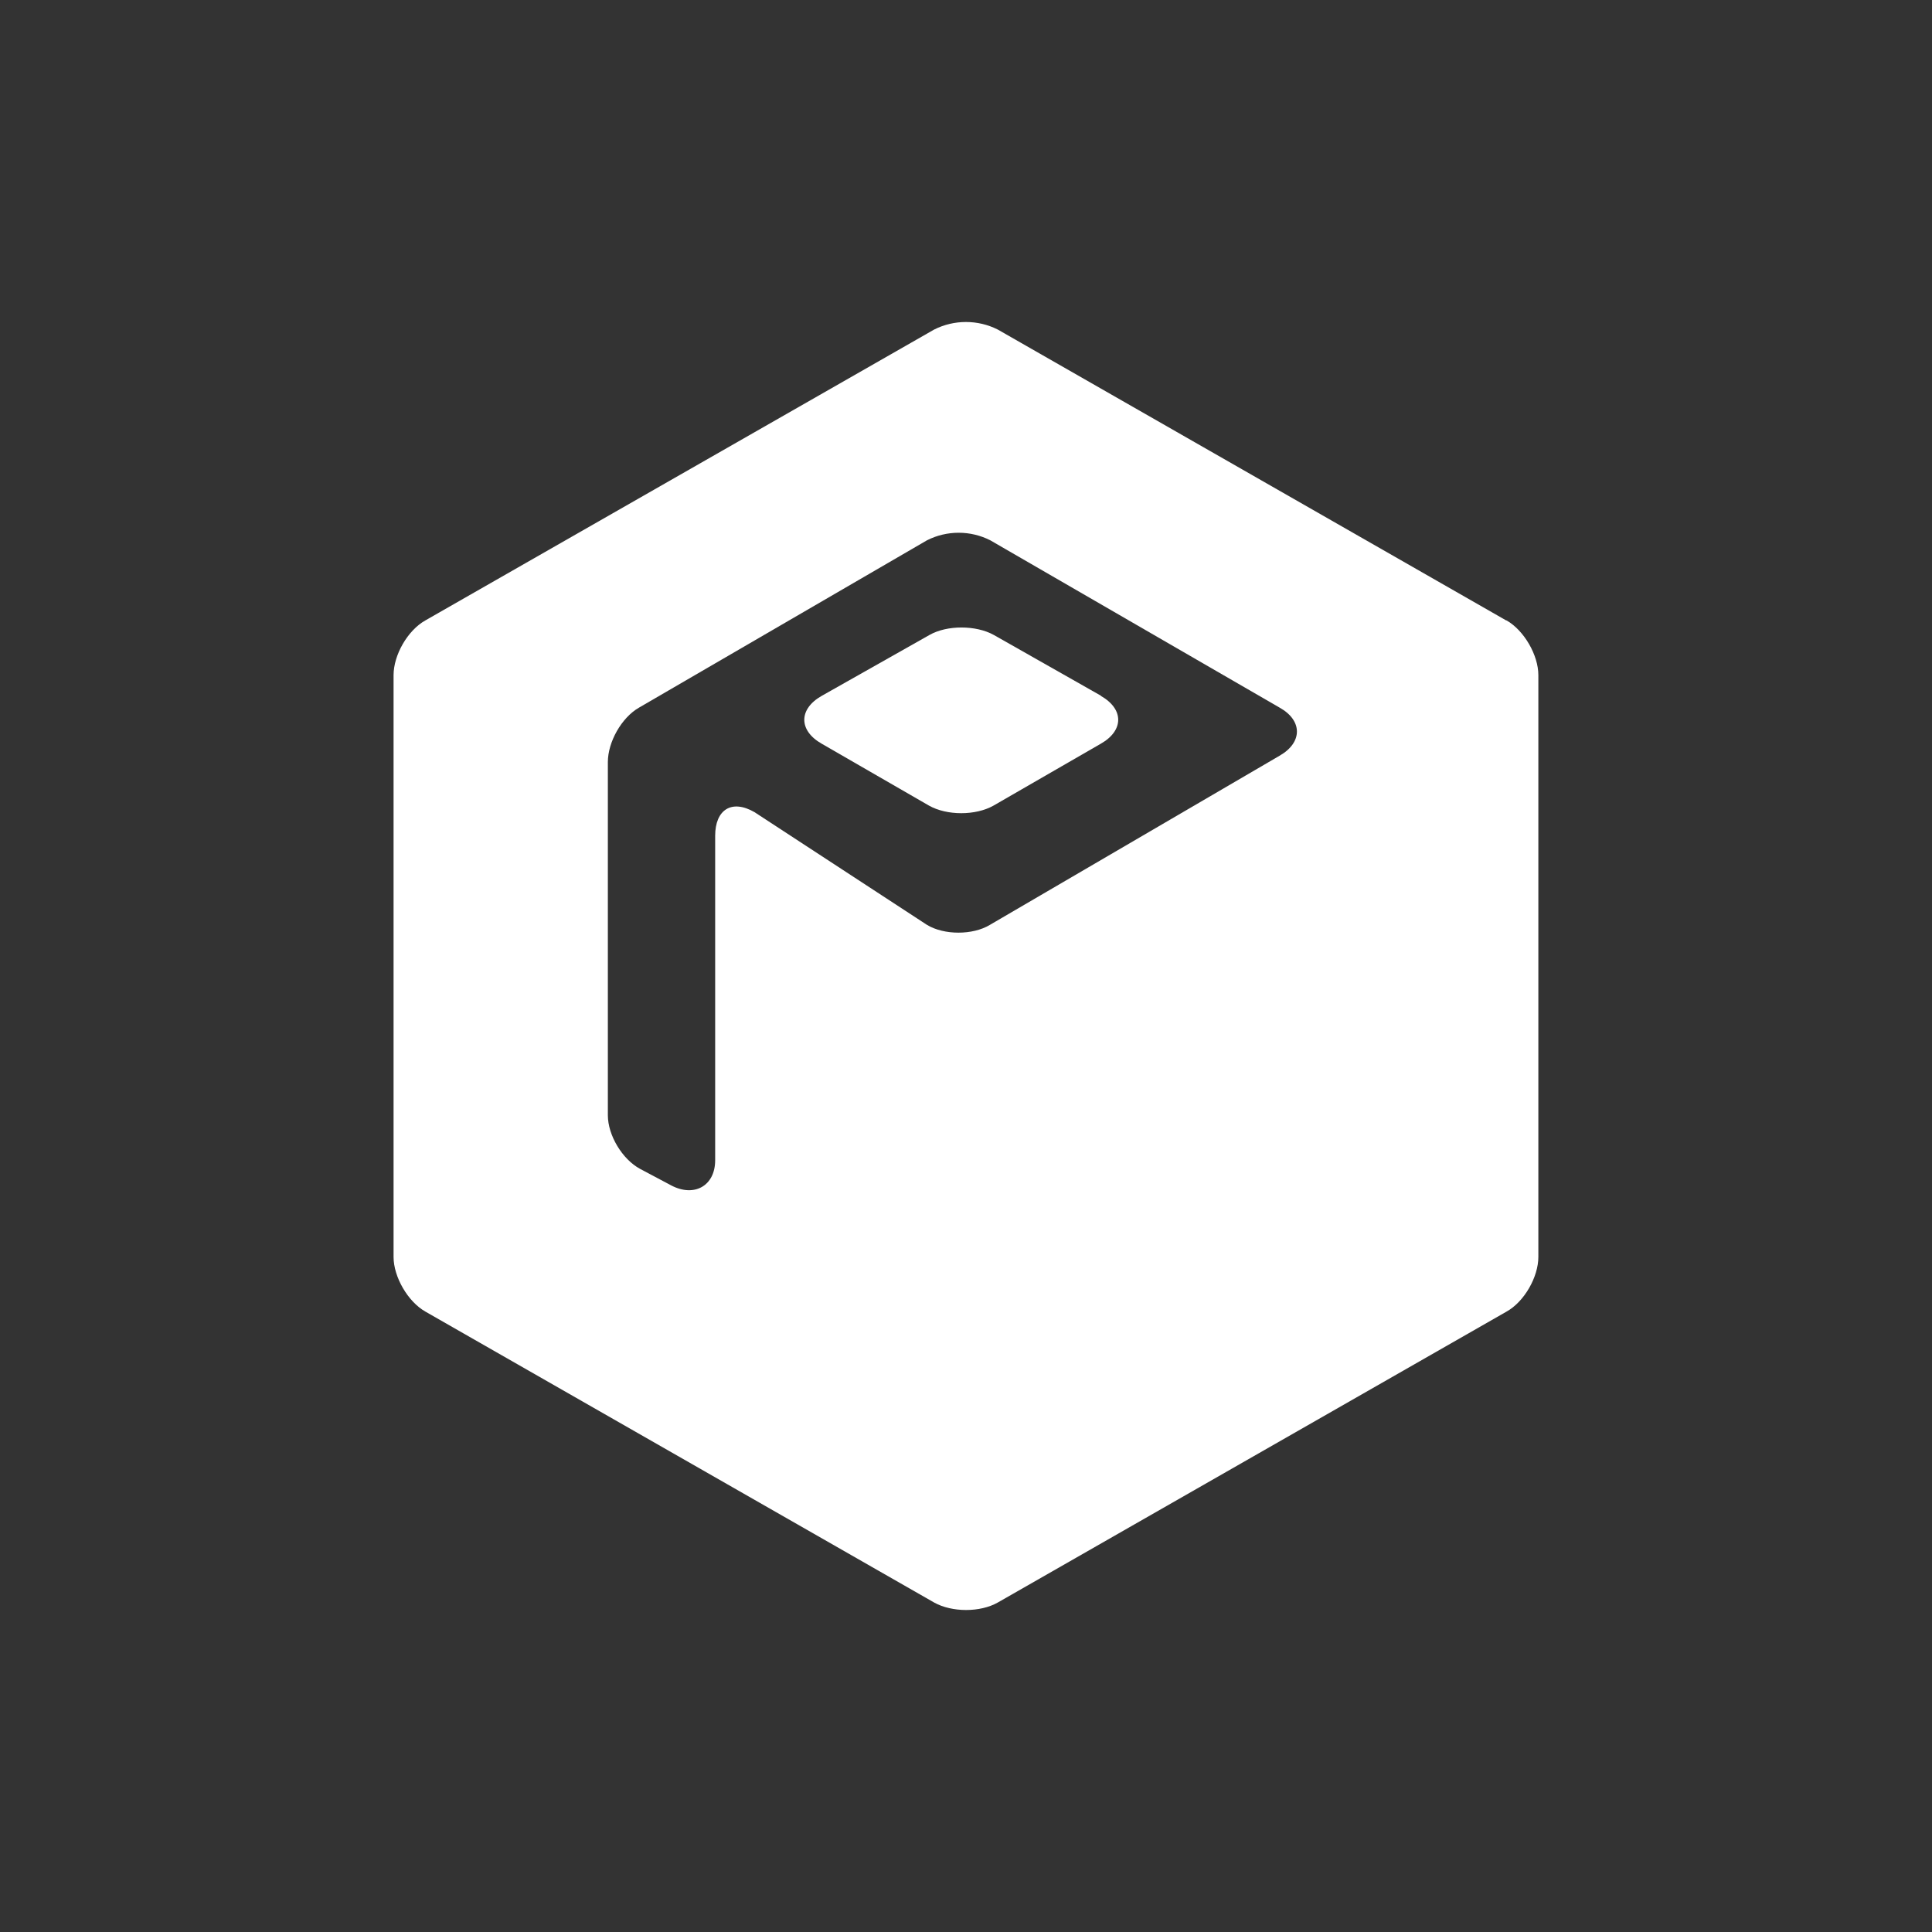 <svg width="24" height="24" viewBox="0 0 24 24" fill="none" xmlns="http://www.w3.org/2000/svg">
<rect x="0" y="0" width="24" height="24" fill="#333333" stroke="none"/>
<path d="M13.679 8.644L12.346 7.888C12.123 7.764 11.763 7.764 11.546 7.888L10.208 8.644C9.919 8.808 9.919 9.075 10.208 9.239L11.541 10.008C11.763 10.133 12.119 10.133 12.341 10.008L13.674 9.239C13.963 9.075 13.963 8.808 13.674 8.644H13.679Z" fill="white"/>
<path d="M18.71 7.707L12.395 4.094C12.272 4.032 12.137 4 11.999 4C11.862 4 11.727 4.032 11.604 4.094L5.284 7.707C5.062 7.832 4.889 8.138 4.889 8.387V15.614C4.889 15.862 5.066 16.169 5.284 16.293L11.604 19.907C11.826 20.031 12.177 20.031 12.395 19.907L18.715 16.293C18.937 16.169 19.11 15.862 19.11 15.614V8.387C19.11 8.138 18.933 7.832 18.715 7.707H18.71ZM15.897 9.387L12.297 11.489C12.084 11.618 11.728 11.618 11.515 11.489L9.373 10.089C9.089 9.925 8.884 10.058 8.884 10.383V14.413C8.884 14.733 8.622 14.876 8.337 14.725L7.951 14.52C7.729 14.4 7.551 14.102 7.551 13.854V9.467C7.551 9.218 7.72 8.916 7.937 8.791L11.515 6.712C11.637 6.65 11.772 6.618 11.909 6.618C12.045 6.618 12.18 6.65 12.302 6.712L15.897 8.791C16.182 8.951 16.182 9.223 15.897 9.387Z" fill="white"/>
</svg>
